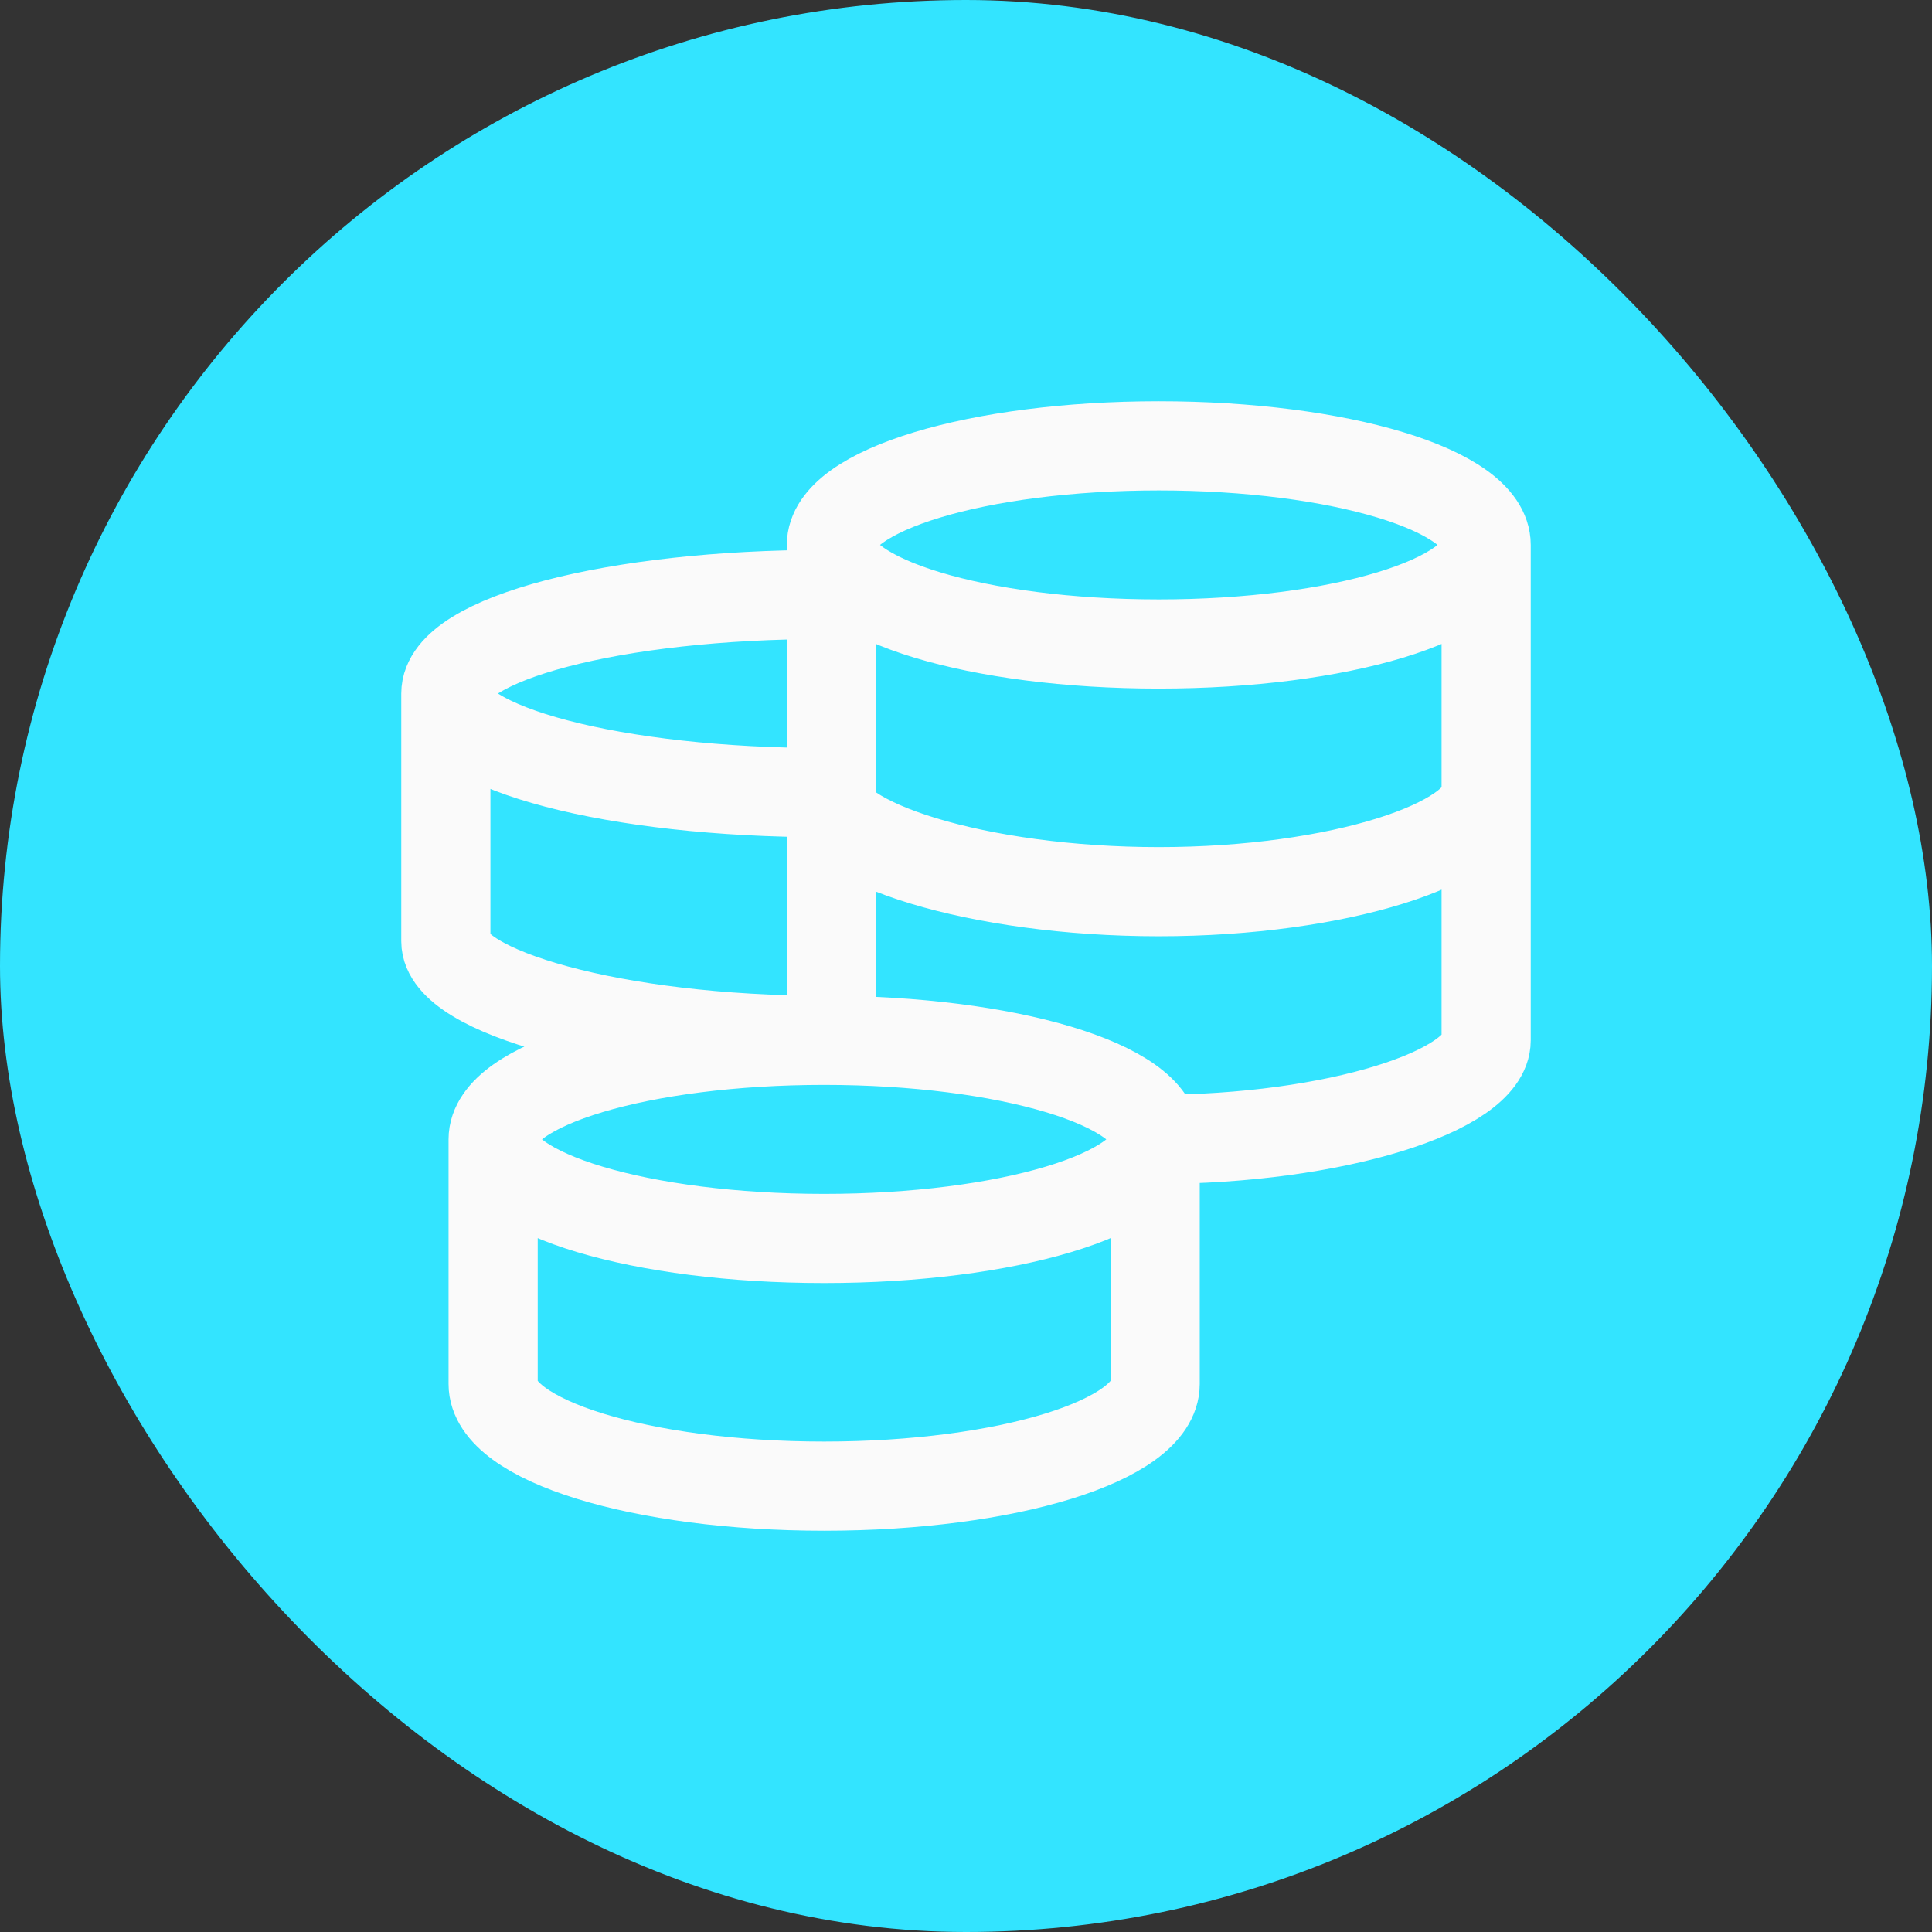 <svg width="65" height="65" viewBox="0 0 65 65" fill="none" xmlns="http://www.w3.org/2000/svg">
<rect x="0" y="0" width="65" height="65" fill="#333333" stroke="none"/>
<rect width="65" height="65" rx="32.5" fill="#33e4ff"/>
<path d="M38.864 38.333C38.864 36.492 33.878 35 27.727 35M38.864 38.333C38.864 40.174 33.878 41.667 27.727 41.667C21.577 41.667 16.591 40.174 16.591 38.333M38.864 38.333V46.561C38.864 48.46 33.878 50 27.727 50C21.577 50 16.591 48.46 16.591 46.561V38.333M38.864 38.333C44.947 38.333 50 36.688 50 35V18.333M27.727 35C21.577 35 16.591 36.492 16.591 38.333M27.727 35C20.698 35 15 33.355 15 31.667V23.333M27.727 20C20.698 20 15 21.492 15 23.333M15 23.333C15 25.174 20.698 26.667 27.727 26.667C27.727 28.355 32.903 30 38.986 30C45.069 30 50 28.355 50 26.667M50 18.333C50 16.492 45.069 15 38.986 15C32.903 15 27.972 16.492 27.972 18.333M50 18.333C50 20.174 45.069 21.667 38.986 21.667C32.903 21.667 27.972 20.174 27.972 18.333M27.972 18.333V35.277" stroke="#FAFAFA" stroke-width="3"/>
</svg>
